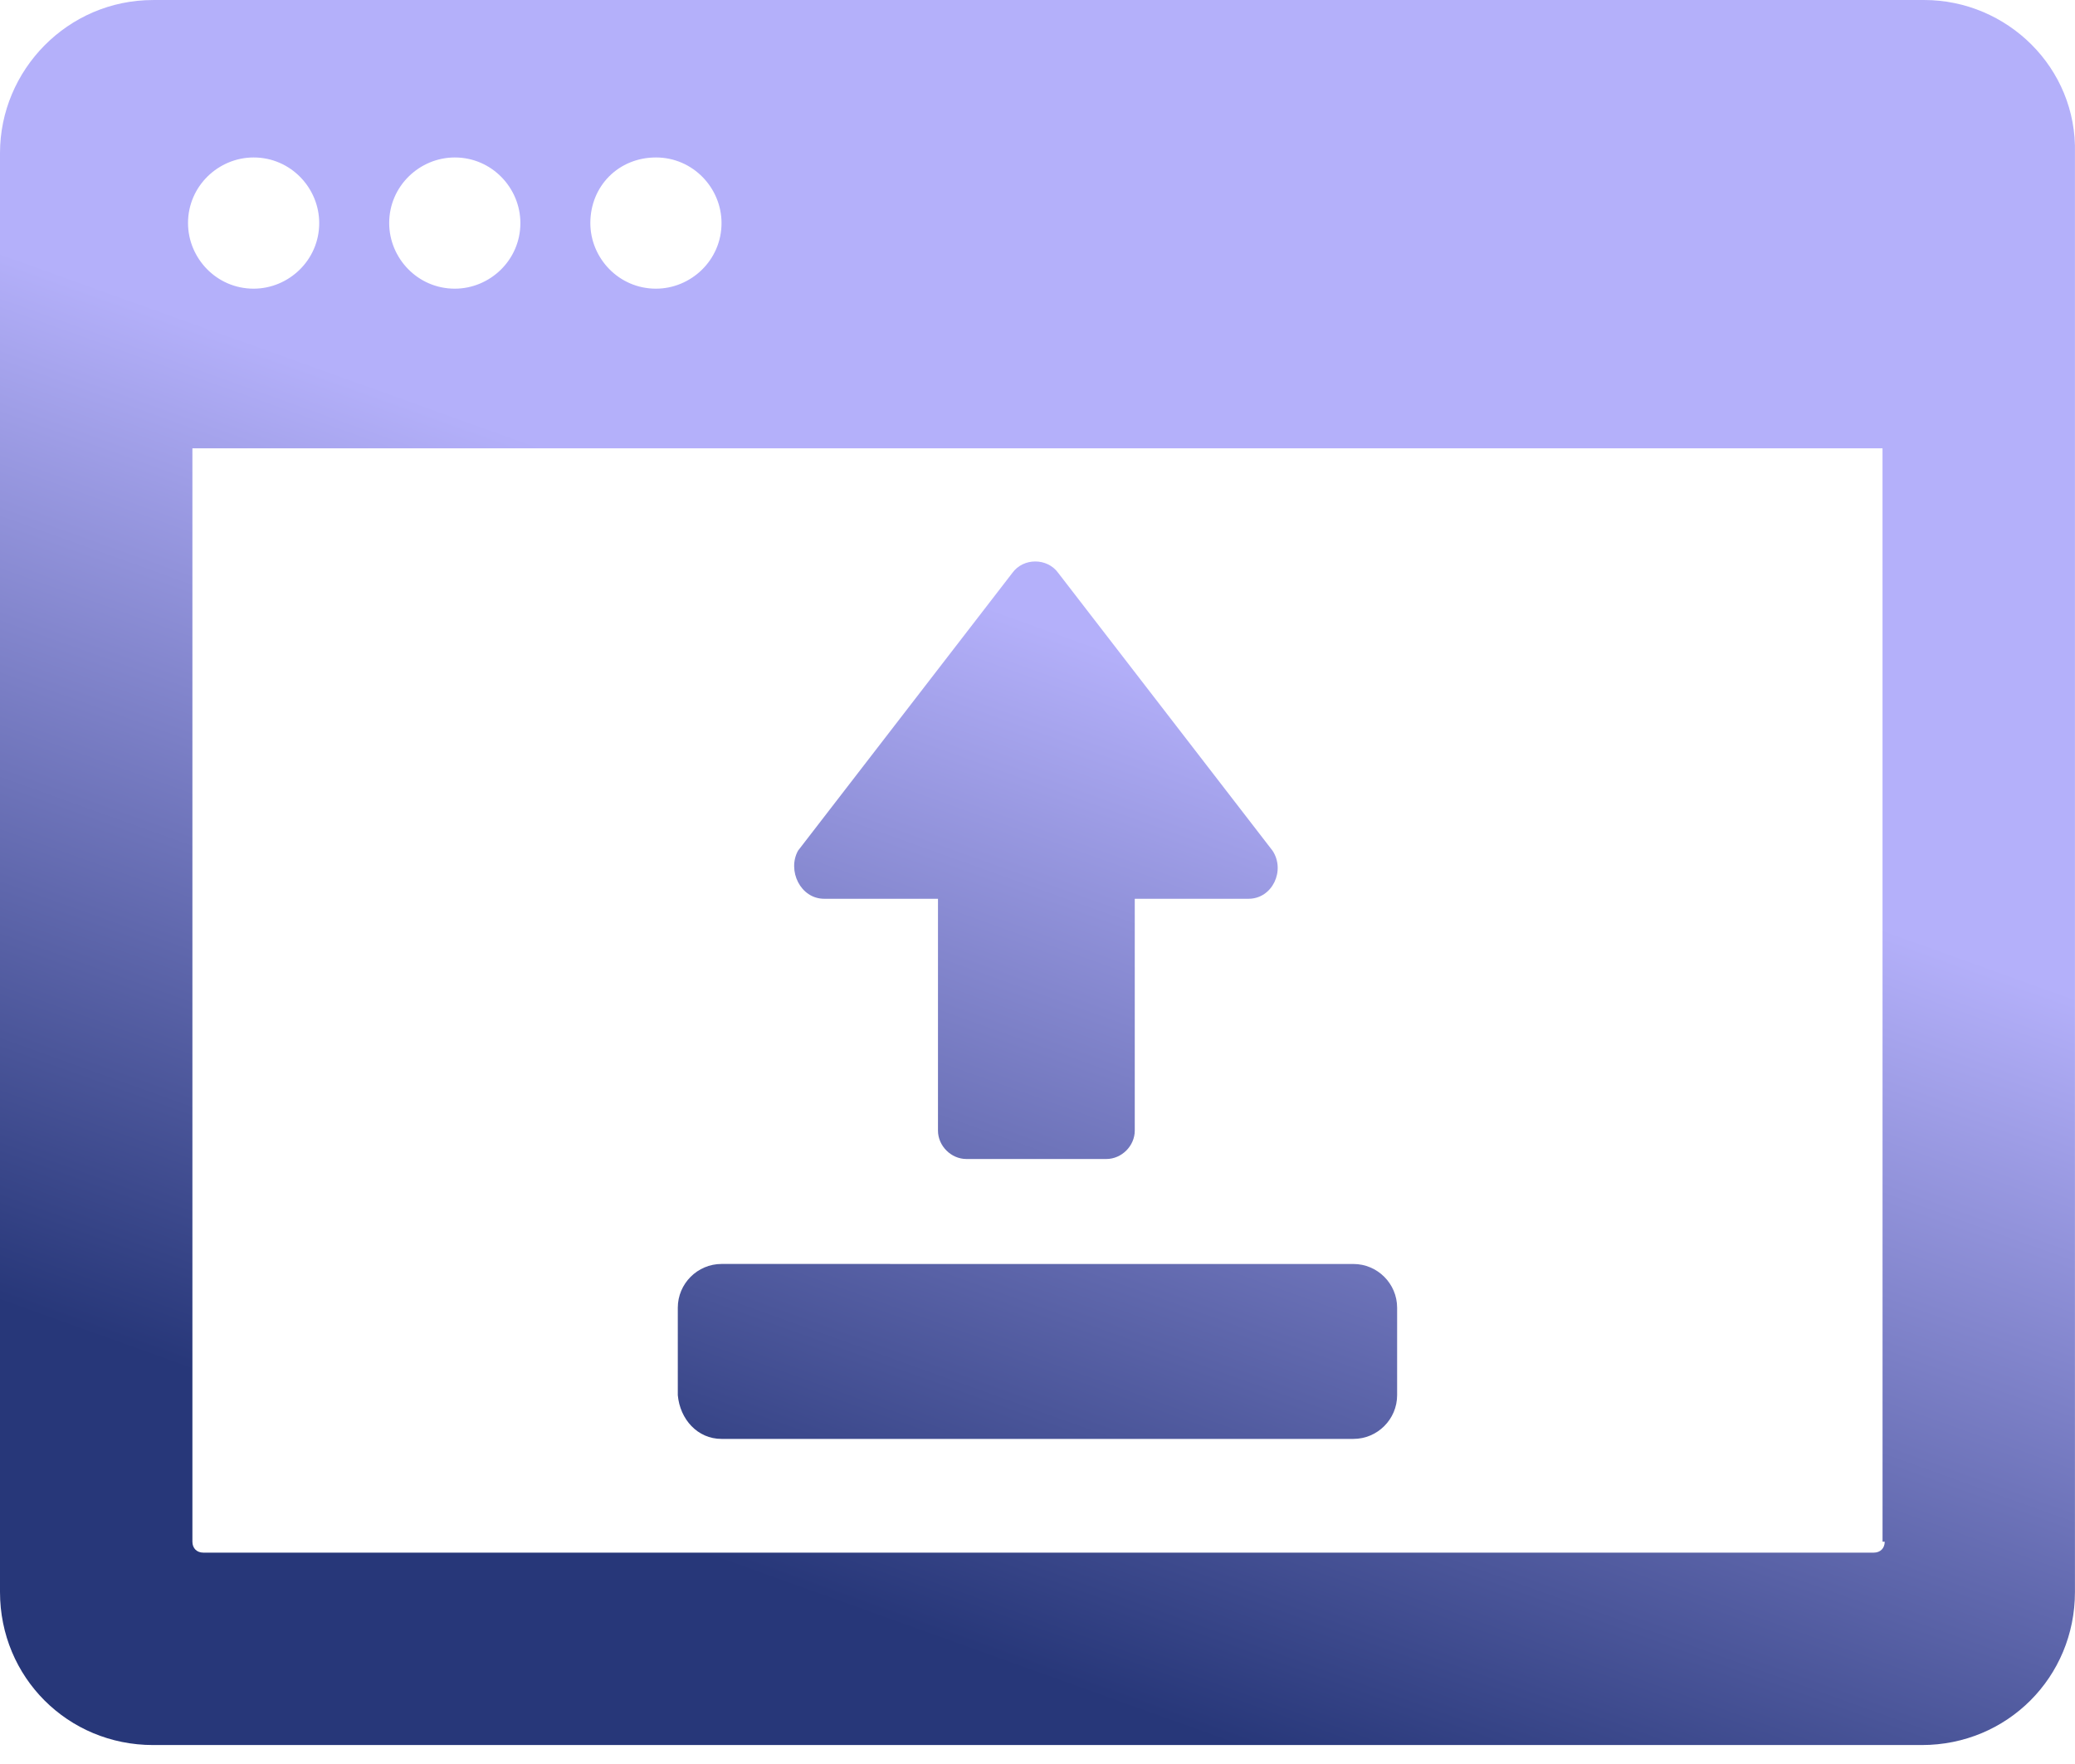 <svg width="80" height="68" viewBox="0 0 80 68" fill="none" xmlns="http://www.w3.org/2000/svg">
<path fill-rule="evenodd" clip-rule="evenodd" d="M74.181 0.001H5.901C2.613 0.001 0 2.698 0 5.901V61.369C0 64.656 2.613 67.269 5.901 67.269H74.097C77.384 67.269 79.998 64.656 79.998 61.369L79.998 5.901C80.082 2.614 77.384 0 74.181 0L74.181 0.001ZM25.289 6.07C26.722 6.07 27.818 7.25 27.818 8.599C27.818 10.032 26.638 11.128 25.289 11.128C23.856 11.128 22.76 9.948 22.76 8.599C22.76 7.166 23.856 6.07 25.289 6.07ZM17.534 6.07C18.967 6.07 20.063 7.25 20.063 8.599C20.063 10.032 18.883 11.128 17.534 11.128C16.101 11.128 15.005 9.948 15.005 8.599C15.005 7.166 16.185 6.07 17.534 6.07ZM9.778 6.07C11.211 6.07 12.307 7.25 12.307 8.599C12.307 10.032 11.127 11.128 9.778 11.128C8.345 11.128 7.249 9.948 7.249 8.599C7.249 7.166 8.429 6.07 9.778 6.07ZM72.664 59.43C72.664 59.683 72.495 59.852 72.242 59.852H7.839C7.587 59.852 7.418 59.683 7.418 59.43V17.282H72.579L72.58 59.43H72.664ZM31.78 34.647H36.163V43.582C36.163 44.173 36.669 44.678 37.259 44.678H42.654C43.245 44.678 43.75 44.173 43.75 43.582L43.75 34.647H48.133C49.061 34.647 49.566 33.551 49.061 32.792L40.8 22.087C40.378 21.496 39.451 21.496 39.029 22.087L30.768 32.792C30.347 33.552 30.852 34.647 31.78 34.647H31.78ZM52.18 55.468H27.818C26.89 55.468 26.216 54.71 26.132 53.782V50.41C26.132 49.483 26.89 48.724 27.818 48.724L52.18 48.725C53.107 48.725 53.865 49.483 53.865 50.411V53.782C53.865 54.71 53.107 55.468 52.18 55.468Z" fill="url(#paint0_linear_266_1804)"/>
<defs>
<linearGradient id="paint0_linear_266_1804" x1="32.057" y1="21.175" x2="19.148" y2="57.107" gradientUnits="userSpaceOnUse">
<stop stop-color="#B4B0FA"/>
<stop offset="1" stop-color="#273779"/>
</linearGradient>
</defs>
</svg>
